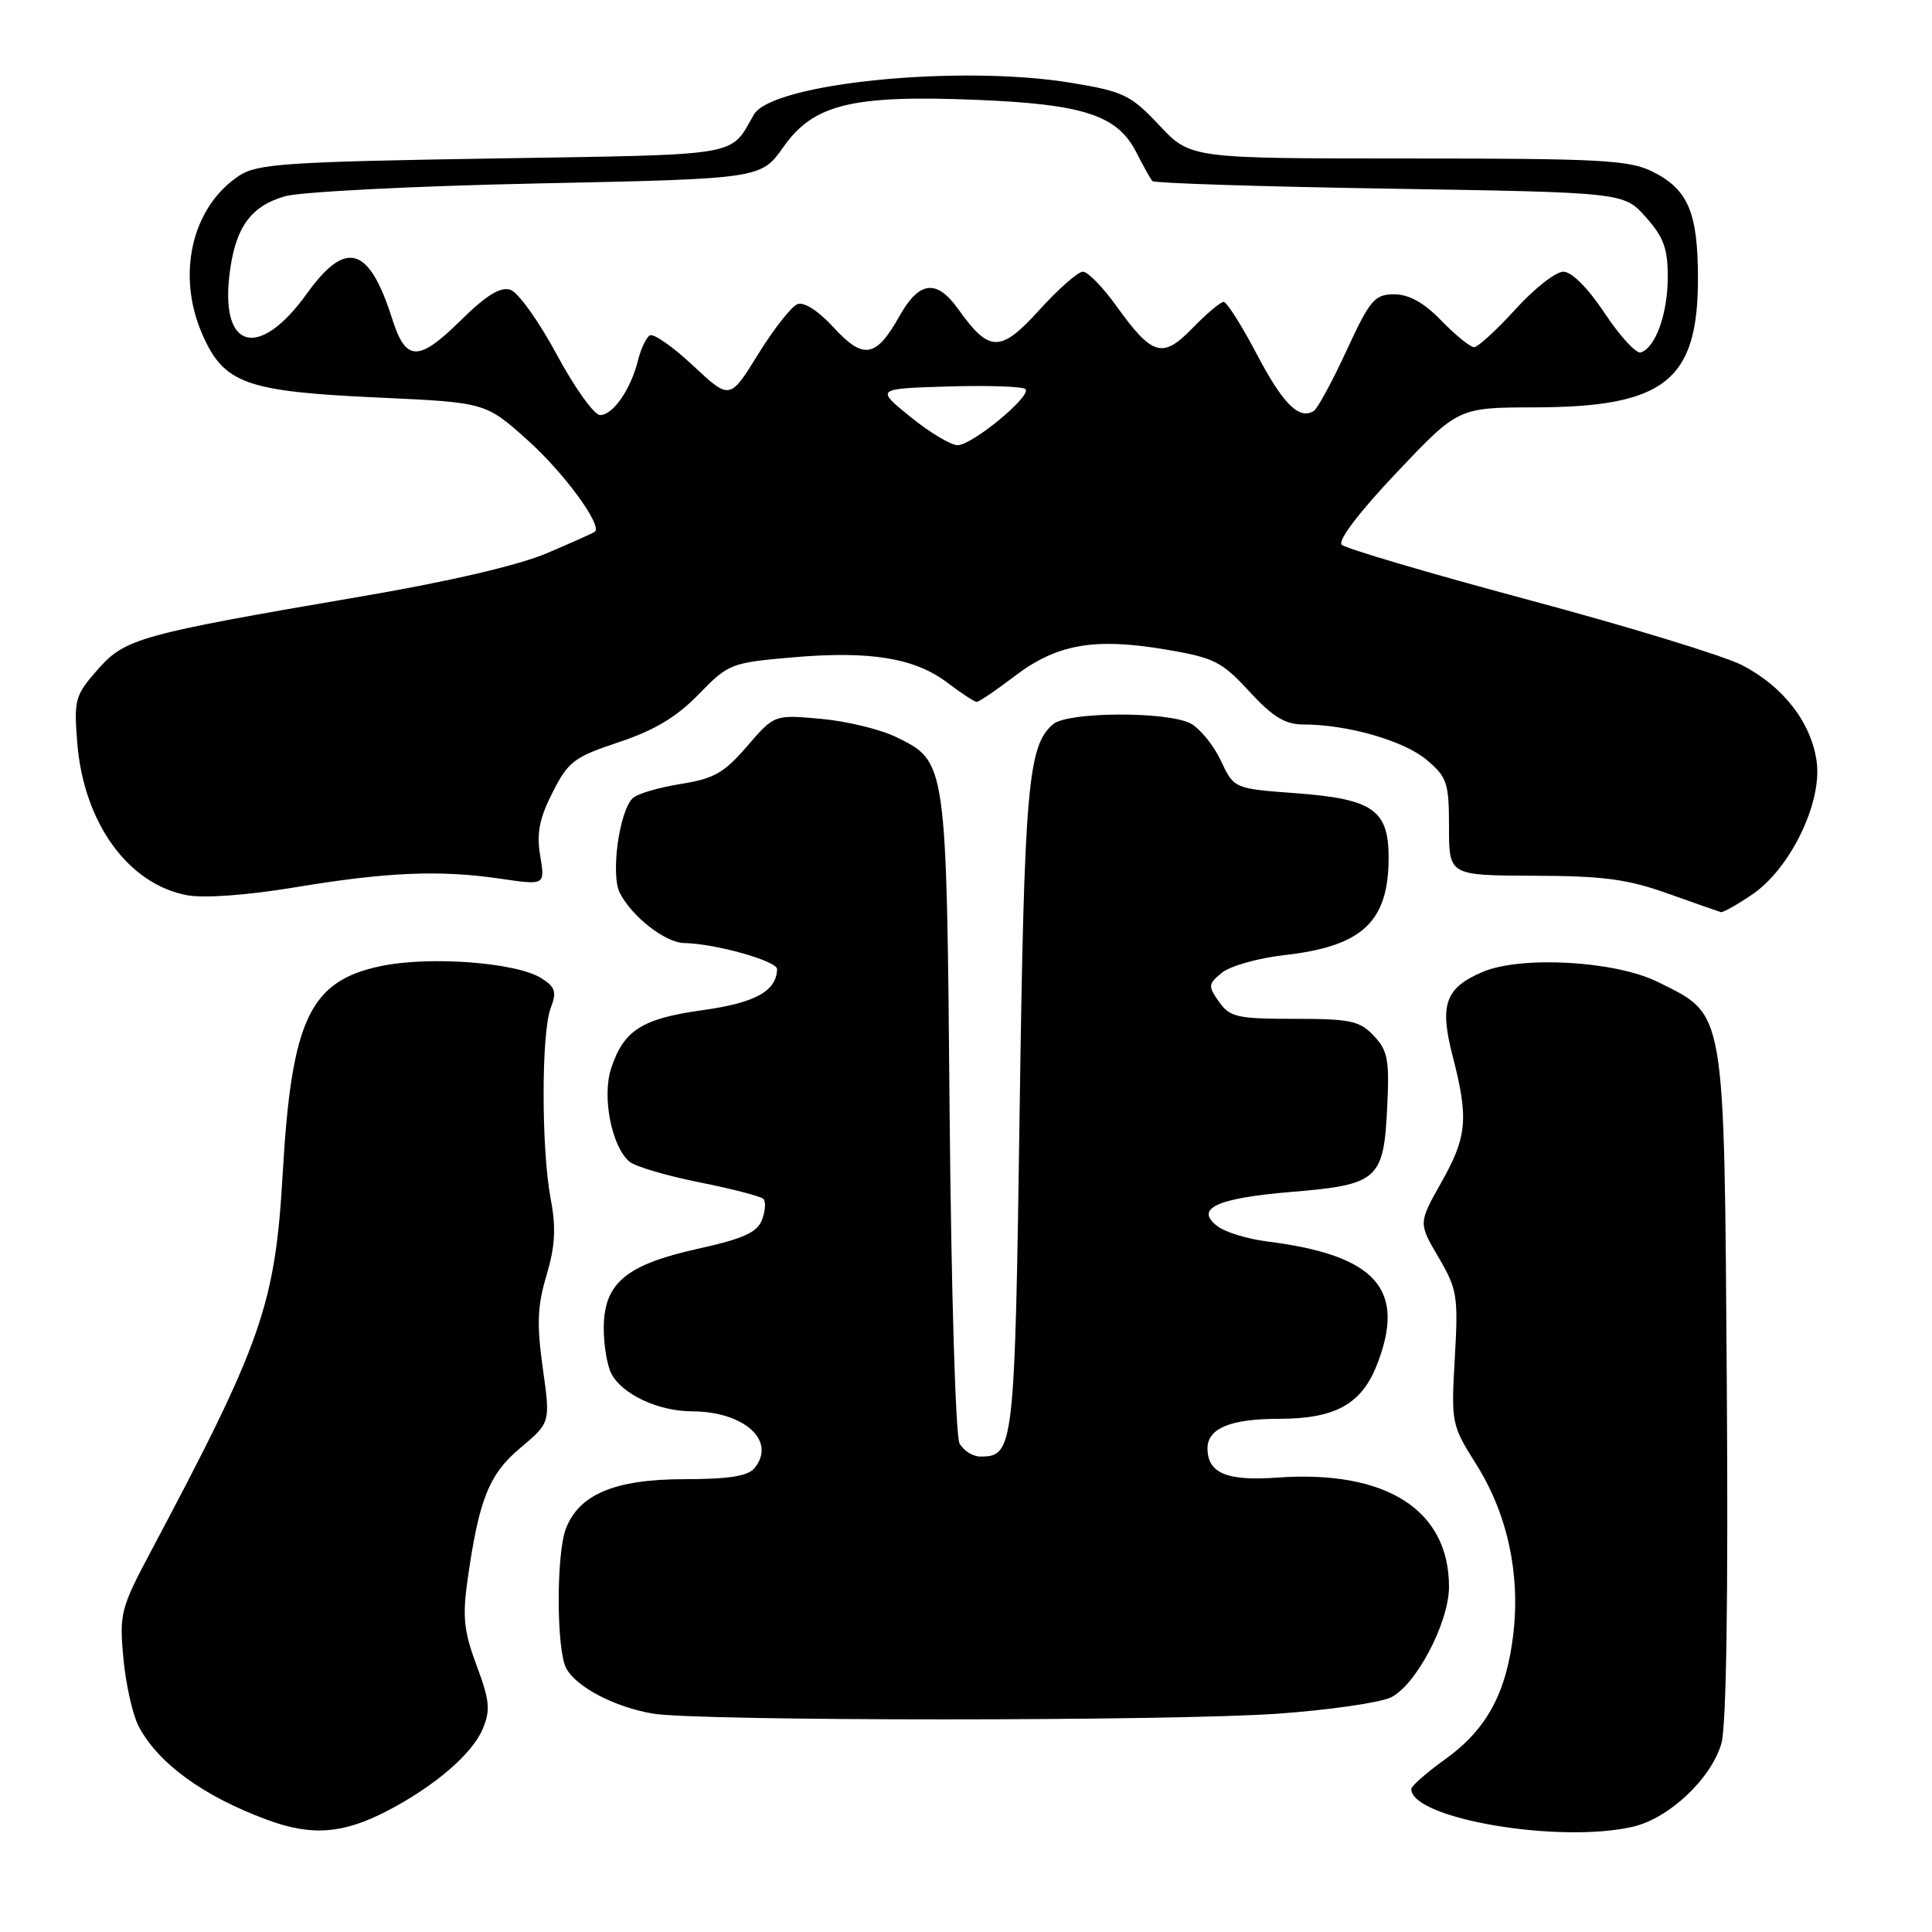 <?xml version="1.0" encoding="UTF-8" standalone="no"?>
<!DOCTYPE svg PUBLIC "-//W3C//DTD SVG 1.1//EN" "http://www.w3.org/Graphics/SVG/1.1/DTD/svg11.dtd" >
<svg xmlns="http://www.w3.org/2000/svg" xmlns:xlink="http://www.w3.org/1999/xlink" version="1.1" viewBox="0 0 256 256">
 <g >
 <path fill="currentColor"
d=" M 51.36 239.93 C 57.61 236.67 62.60 232.38 63.97 229.08 C 65.01 226.57 64.88 225.30 63.15 220.68 C 61.47 216.18 61.26 214.23 61.95 209.37 C 63.47 198.62 64.79 195.34 68.99 191.82 C 72.94 188.50 72.94 188.50 71.92 181.28 C 71.11 175.48 71.20 173.06 72.42 168.97 C 73.57 165.08 73.70 162.69 72.96 158.81 C 71.72 152.23 71.72 136.86 72.97 133.57 C 73.79 131.42 73.59 130.79 71.72 129.61 C 68.42 127.53 56.97 126.66 50.52 128.00 C 41.05 129.96 38.63 135.05 37.46 155.50 C 36.46 172.89 34.73 177.84 20.03 205.50 C 15.99 213.09 15.80 213.82 16.35 219.72 C 16.66 223.14 17.57 227.19 18.36 228.72 C 20.92 233.63 26.93 238.01 35.42 241.14 C 41.31 243.32 45.47 243.00 51.36 239.93 Z  M 216.37 242.05 C 221.16 240.94 226.71 235.72 228.09 231.03 C 228.75 228.76 229.01 211.81 228.81 183.50 C 228.45 133.05 228.72 134.62 219.66 130.11 C 214.07 127.33 201.60 126.61 196.47 128.78 C 191.51 130.88 190.71 133.10 192.48 139.92 C 194.62 148.20 194.41 150.61 190.97 156.70 C 187.95 162.06 187.95 162.06 190.61 166.60 C 193.09 170.82 193.24 171.74 192.77 179.93 C 192.28 188.55 192.33 188.83 195.59 194.00 C 199.70 200.51 201.44 208.39 200.54 216.36 C 199.64 224.28 197.02 229.14 191.52 233.09 C 189.03 234.88 187.00 236.66 187.00 237.05 C 187.00 240.98 206.59 244.32 216.37 242.05 Z  M 169.50 227.06 C 176.10 226.58 182.73 225.63 184.24 224.94 C 187.56 223.42 192.00 215.03 192.00 210.25 C 192.00 200.05 183.65 194.75 169.22 195.79 C 162.56 196.27 160.00 195.20 160.00 191.91 C 160.00 189.26 163.06 188.00 169.48 188.00 C 176.83 188.00 180.34 186.10 182.38 181.02 C 186.43 170.88 182.43 166.32 167.89 164.50 C 165.35 164.18 162.42 163.29 161.39 162.53 C 158.19 160.17 161.15 158.76 171.07 157.94 C 182.60 156.99 183.35 156.33 183.81 146.73 C 184.12 140.45 183.89 139.20 182.04 137.25 C 180.17 135.26 178.94 135.00 171.52 135.00 C 163.94 135.00 162.96 134.78 161.53 132.75 C 160.05 130.66 160.08 130.38 161.91 128.89 C 163.00 128.00 166.71 126.95 170.17 126.56 C 180.54 125.39 184.00 122.15 184.00 113.61 C 184.00 107.33 181.90 105.87 171.78 105.11 C 163.51 104.50 163.51 104.50 161.77 100.79 C 160.81 98.75 159.01 96.54 157.77 95.87 C 154.73 94.25 141.55 94.30 139.57 95.94 C 136.20 98.74 135.72 104.19 135.11 147.10 C 134.47 191.97 134.35 193.00 129.91 193.00 C 128.90 193.00 127.65 192.21 127.14 191.25 C 126.62 190.28 126.04 170.84 125.83 147.50 C 125.42 100.71 125.45 100.94 118.72 97.65 C 116.64 96.64 112.16 95.55 108.77 95.25 C 102.61 94.69 102.61 94.69 99.00 98.87 C 95.95 102.42 94.59 103.19 90.14 103.89 C 87.25 104.35 84.41 105.19 83.83 105.77 C 82.02 107.58 80.90 115.94 82.14 118.34 C 83.78 121.51 88.18 124.92 90.67 124.96 C 94.78 125.03 103.00 127.34 102.97 128.42 C 102.88 131.34 100.06 132.89 93.10 133.85 C 85.06 134.97 82.65 136.50 80.98 141.56 C 79.74 145.32 81.05 151.96 83.41 153.93 C 84.18 154.57 88.34 155.80 92.66 156.66 C 96.97 157.52 100.79 158.51 101.15 158.86 C 101.50 159.21 101.42 160.46 100.97 161.63 C 100.33 163.31 98.49 164.14 92.43 165.48 C 82.89 167.60 80.00 170.06 80.00 176.02 C 80.00 178.28 80.46 181.00 81.03 182.06 C 82.49 184.78 87.25 187.00 91.70 187.01 C 98.66 187.04 102.94 190.95 99.96 194.55 C 99.09 195.60 96.51 196.00 90.63 196.00 C 81.48 196.01 76.71 198.01 74.98 202.57 C 73.69 205.95 73.72 218.62 75.03 221.06 C 76.36 223.54 81.43 226.19 86.50 227.06 C 92.41 228.08 155.59 228.08 169.50 227.06 Z  M 232.18 118.52 C 237.22 115.10 241.45 106.39 240.72 100.94 C 240.02 95.77 236.31 90.96 230.84 88.14 C 228.45 86.91 215.74 83.02 202.59 79.50 C 189.44 75.97 178.28 72.68 177.78 72.18 C 177.23 71.63 180.15 67.80 185.04 62.64 C 193.22 54.00 193.22 54.00 203.36 53.98 C 220.60 53.94 225.01 50.44 224.99 36.80 C 224.97 28.13 223.67 25.10 218.99 22.75 C 215.91 21.21 212.12 21.00 186.62 21.00 C 157.74 21.00 157.74 21.00 153.62 16.61 C 149.84 12.59 148.89 12.13 142.04 10.99 C 127.21 8.52 102.30 11.01 99.89 15.19 C 96.65 20.81 98.74 20.46 65.29 21.00 C 38.00 21.44 34.09 21.71 31.72 23.26 C 25.41 27.40 23.32 36.42 26.84 44.37 C 29.70 50.85 32.61 51.88 50.18 52.68 C 64.34 53.33 64.34 53.33 69.92 58.33 C 74.72 62.63 79.84 69.61 78.82 70.46 C 78.65 70.61 75.80 71.88 72.50 73.29 C 68.75 74.89 59.57 77.04 48.00 79.01 C 18.44 84.07 16.57 84.58 12.92 88.75 C 9.94 92.14 9.78 92.70 10.24 98.45 C 11.09 109.00 16.96 117.15 24.78 118.62 C 27.01 119.04 32.71 118.63 39.00 117.59 C 51.31 115.54 58.29 115.25 66.36 116.44 C 72.23 117.30 72.23 117.30 71.58 113.40 C 71.08 110.41 71.46 108.45 73.22 105.00 C 75.29 100.90 76.08 100.31 82.00 98.34 C 86.68 96.79 89.64 95.02 92.57 92.01 C 96.52 87.94 96.85 87.81 105.07 87.10 C 115.33 86.21 121.25 87.19 125.59 90.50 C 127.39 91.87 129.12 93.00 129.42 93.00 C 129.73 93.00 131.99 91.47 134.44 89.60 C 139.98 85.37 144.95 84.48 154.26 86.03 C 160.88 87.14 161.85 87.62 165.54 91.62 C 168.67 95.02 170.29 96.00 172.74 96.00 C 178.54 96.00 186.03 98.15 189.03 100.68 C 191.75 102.97 192.00 103.71 192.00 109.59 C 192.00 116.00 192.00 116.00 203.25 116.04 C 212.43 116.06 215.70 116.50 221.00 118.40 C 224.57 119.67 227.73 120.78 228.02 120.86 C 228.30 120.94 230.18 119.88 232.18 118.52 Z  M 120.65 55.25 C 116.02 51.50 116.02 51.50 125.64 51.21 C 130.93 51.05 135.54 51.21 135.88 51.56 C 136.75 52.44 128.85 58.97 126.89 58.99 C 126.00 58.99 123.19 57.31 120.65 55.25 Z  M 73.79 47.01 C 71.43 42.61 68.66 38.74 67.64 38.40 C 66.30 37.96 64.43 39.12 60.97 42.53 C 55.46 47.96 53.77 47.92 51.99 42.32 C 48.91 32.60 45.85 31.68 40.66 38.91 C 34.43 47.58 29.28 46.43 30.38 36.62 C 31.10 30.26 33.12 27.35 37.74 26.01 C 39.81 25.42 54.85 24.65 71.17 24.31 C 100.83 23.69 100.83 23.69 103.81 19.47 C 107.80 13.81 112.91 12.56 129.38 13.23 C 143.59 13.80 148.06 15.27 150.56 20.17 C 151.49 22.00 152.46 23.73 152.71 24.00 C 152.96 24.27 167.11 24.73 184.17 25.00 C 215.17 25.50 215.17 25.50 218.08 28.77 C 220.44 31.41 221.00 32.94 220.99 36.77 C 220.97 41.60 219.37 46.06 217.41 46.70 C 216.81 46.90 214.67 44.57 212.65 41.53 C 210.43 38.18 208.26 36.00 207.15 36.00 C 206.14 36.00 203.28 38.25 200.79 41.00 C 198.29 43.75 195.83 46.00 195.32 46.00 C 194.81 46.00 192.87 44.42 191.00 42.50 C 188.68 40.10 186.70 39.00 184.74 39.00 C 182.15 39.00 181.54 39.71 178.43 46.44 C 176.54 50.54 174.58 54.14 174.09 54.45 C 172.13 55.66 170.02 53.56 166.53 46.93 C 164.53 43.12 162.55 40.00 162.14 40.00 C 161.73 40.00 159.89 41.55 158.04 43.45 C 154.04 47.58 152.70 47.19 147.89 40.50 C 146.11 38.02 144.13 36.00 143.49 36.00 C 142.85 36.00 140.25 38.28 137.72 41.07 C 132.57 46.75 131.09 46.74 127.00 41.00 C 124.11 36.94 121.81 37.21 119.18 41.89 C 116.08 47.42 114.41 47.70 110.45 43.38 C 108.45 41.20 106.54 39.96 105.67 40.30 C 104.87 40.61 102.52 43.59 100.46 46.93 C 96.71 53.00 96.71 53.00 91.84 48.45 C 89.17 45.95 86.58 44.14 86.10 44.44 C 85.62 44.74 84.92 46.22 84.54 47.74 C 83.60 51.57 81.23 55.00 79.52 55.00 C 78.73 55.00 76.16 51.40 73.79 47.01 Z "/>
</g>
</svg>
